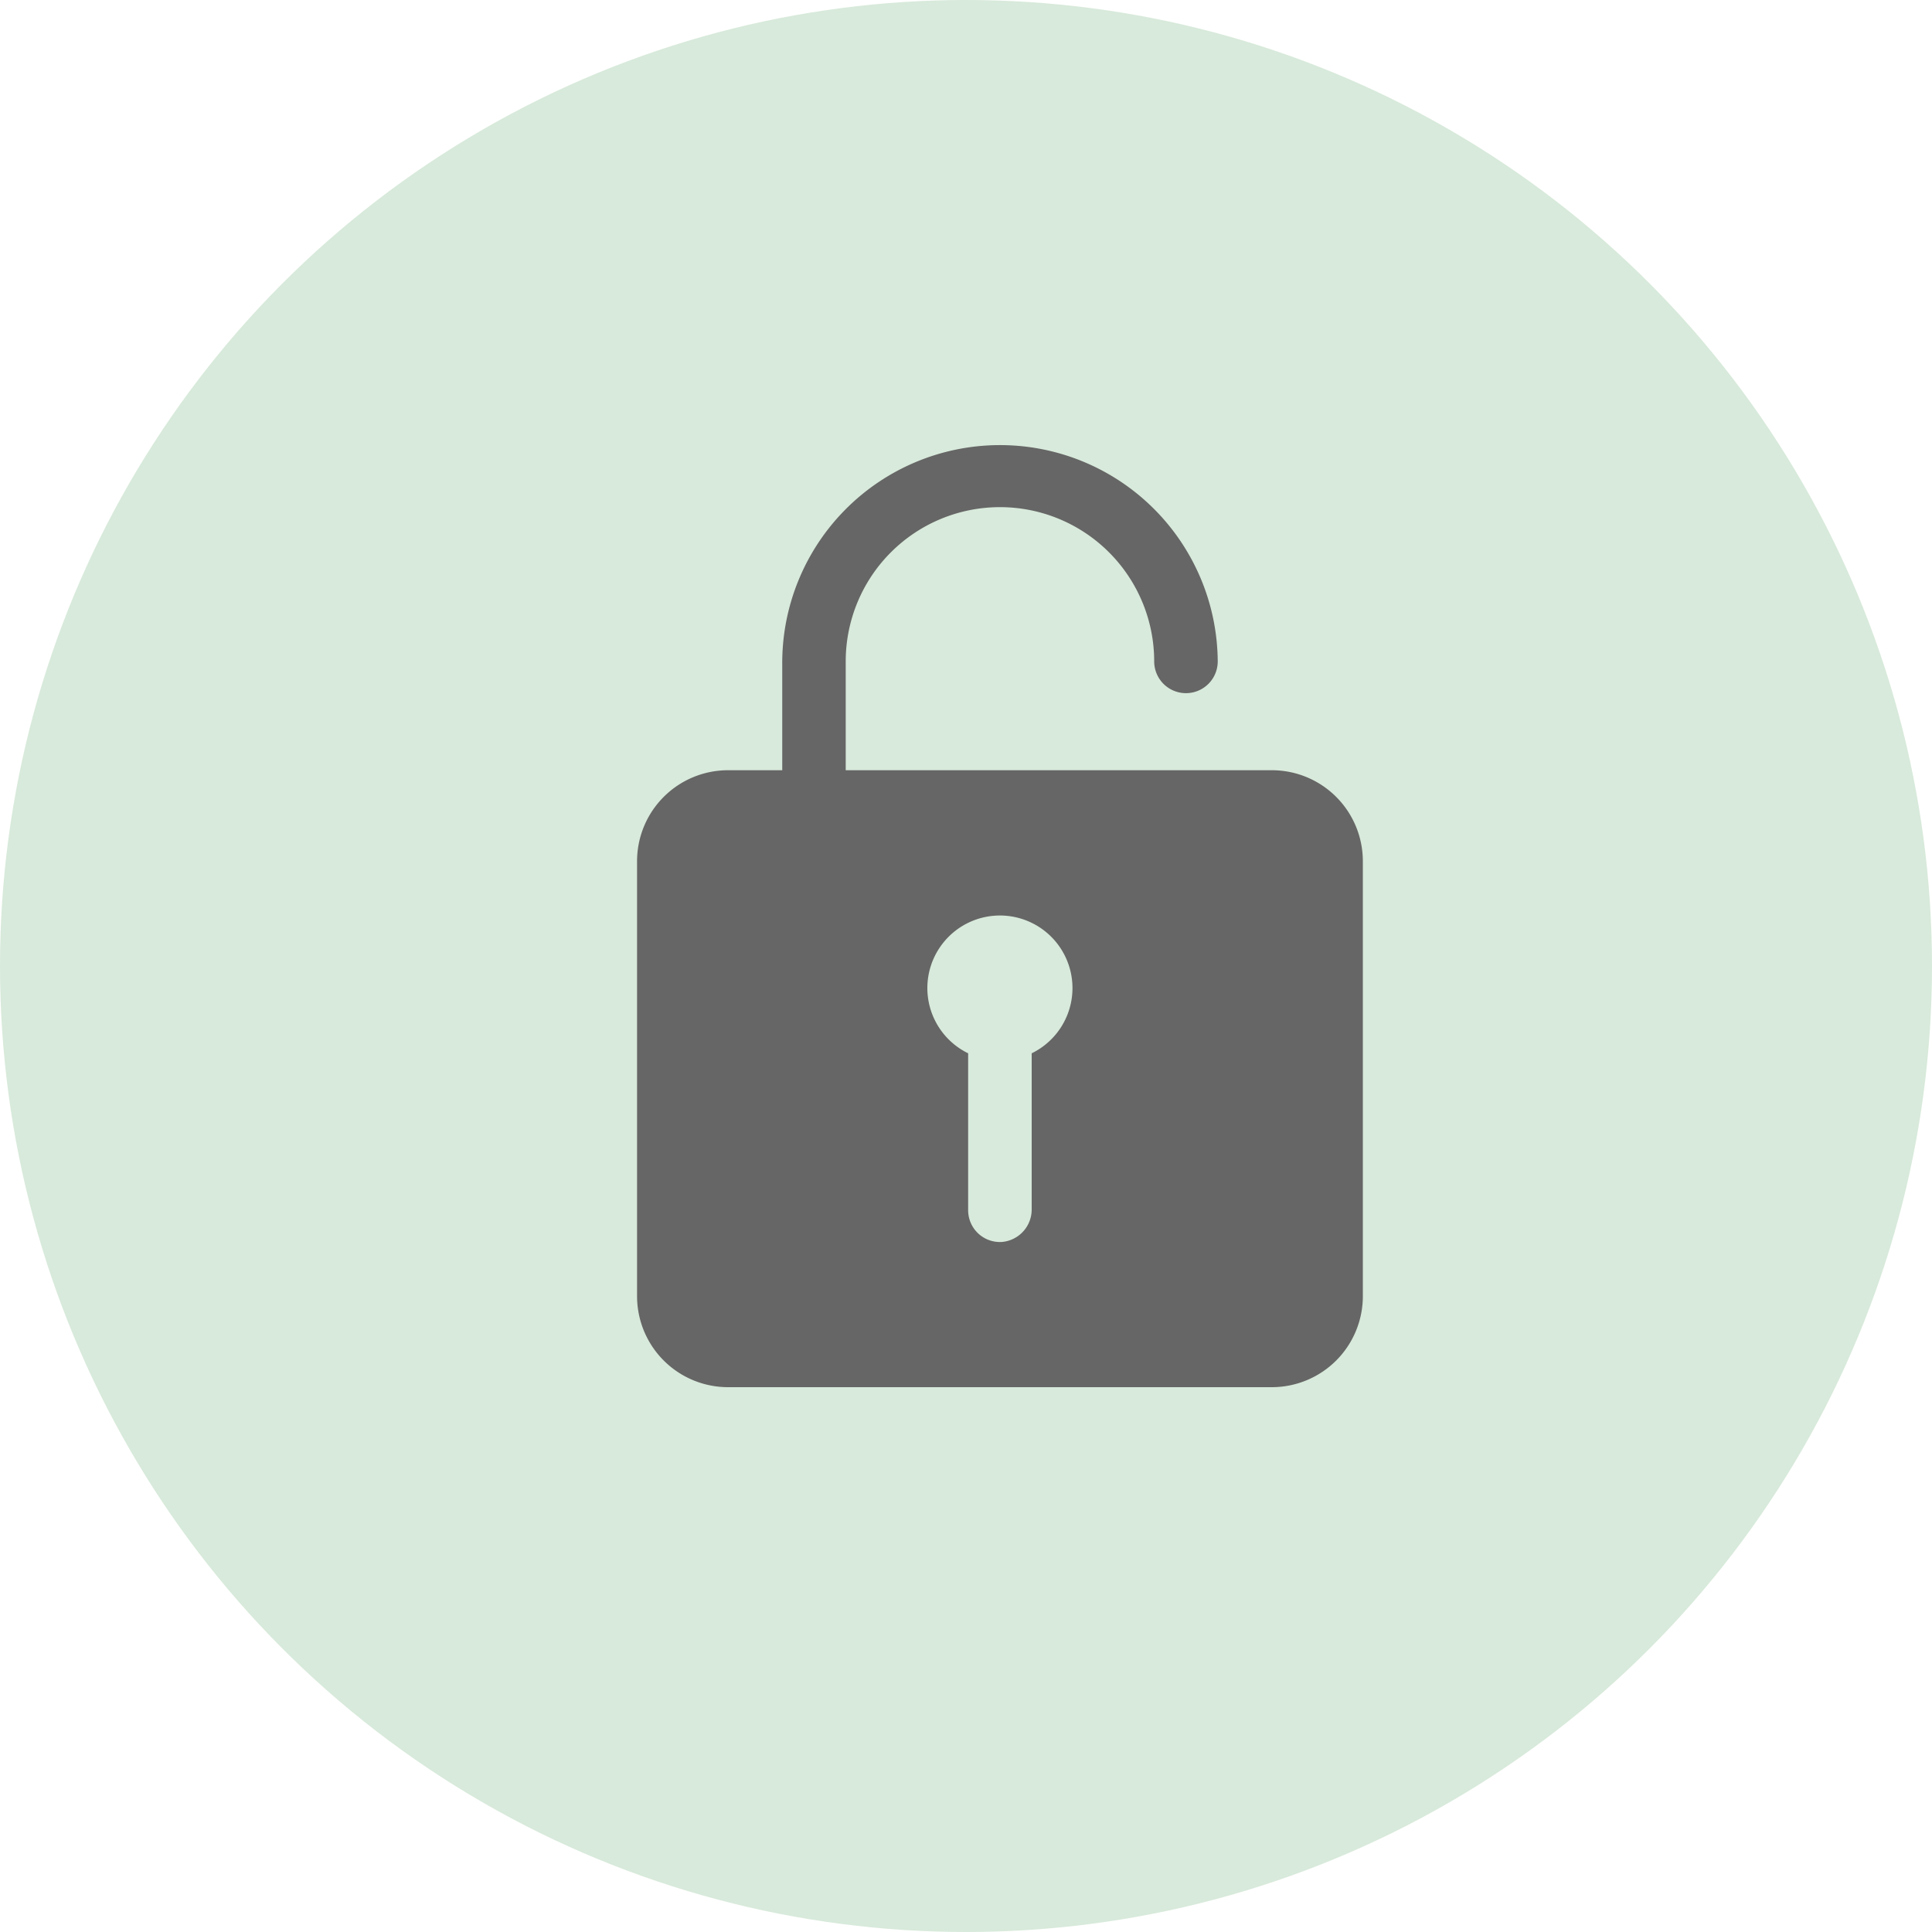 <svg id="Component_34_1" data-name="Component 34 – 1" xmlns="http://www.w3.org/2000/svg" width="27" height="27" viewBox="0 0 27 27">
  <circle id="Ellipse_1" data-name="Ellipse 1" cx="13.5" cy="13.5" r="13.5" fill="#d8eadb"/>
  <path id="Icon_ionic-ios-unlock" data-name="Icon ionic-ios-unlock" d="M15.625,7.939H9.666V6.418a2.155,2.155,0,0,1,4.311,0h0a.444.444,0,1,0,.888,0h0a3.043,3.043,0,1,0-6.086.041v1.48H8.018A1.272,1.272,0,0,0,6.75,9.207v6.086a1.272,1.272,0,0,0,1.268,1.268h7.607a1.272,1.272,0,0,0,1.268-1.268V9.207A1.272,1.272,0,0,0,15.625,7.939Zm-3.36,3.956v2.181a.455.455,0,0,1-.422.456.444.444,0,0,1-.466-.444V11.895a1.014,1.014,0,1,1,.888,0Z" transform="translate(2.153 2.825)" fill="#666"/>
</svg>
